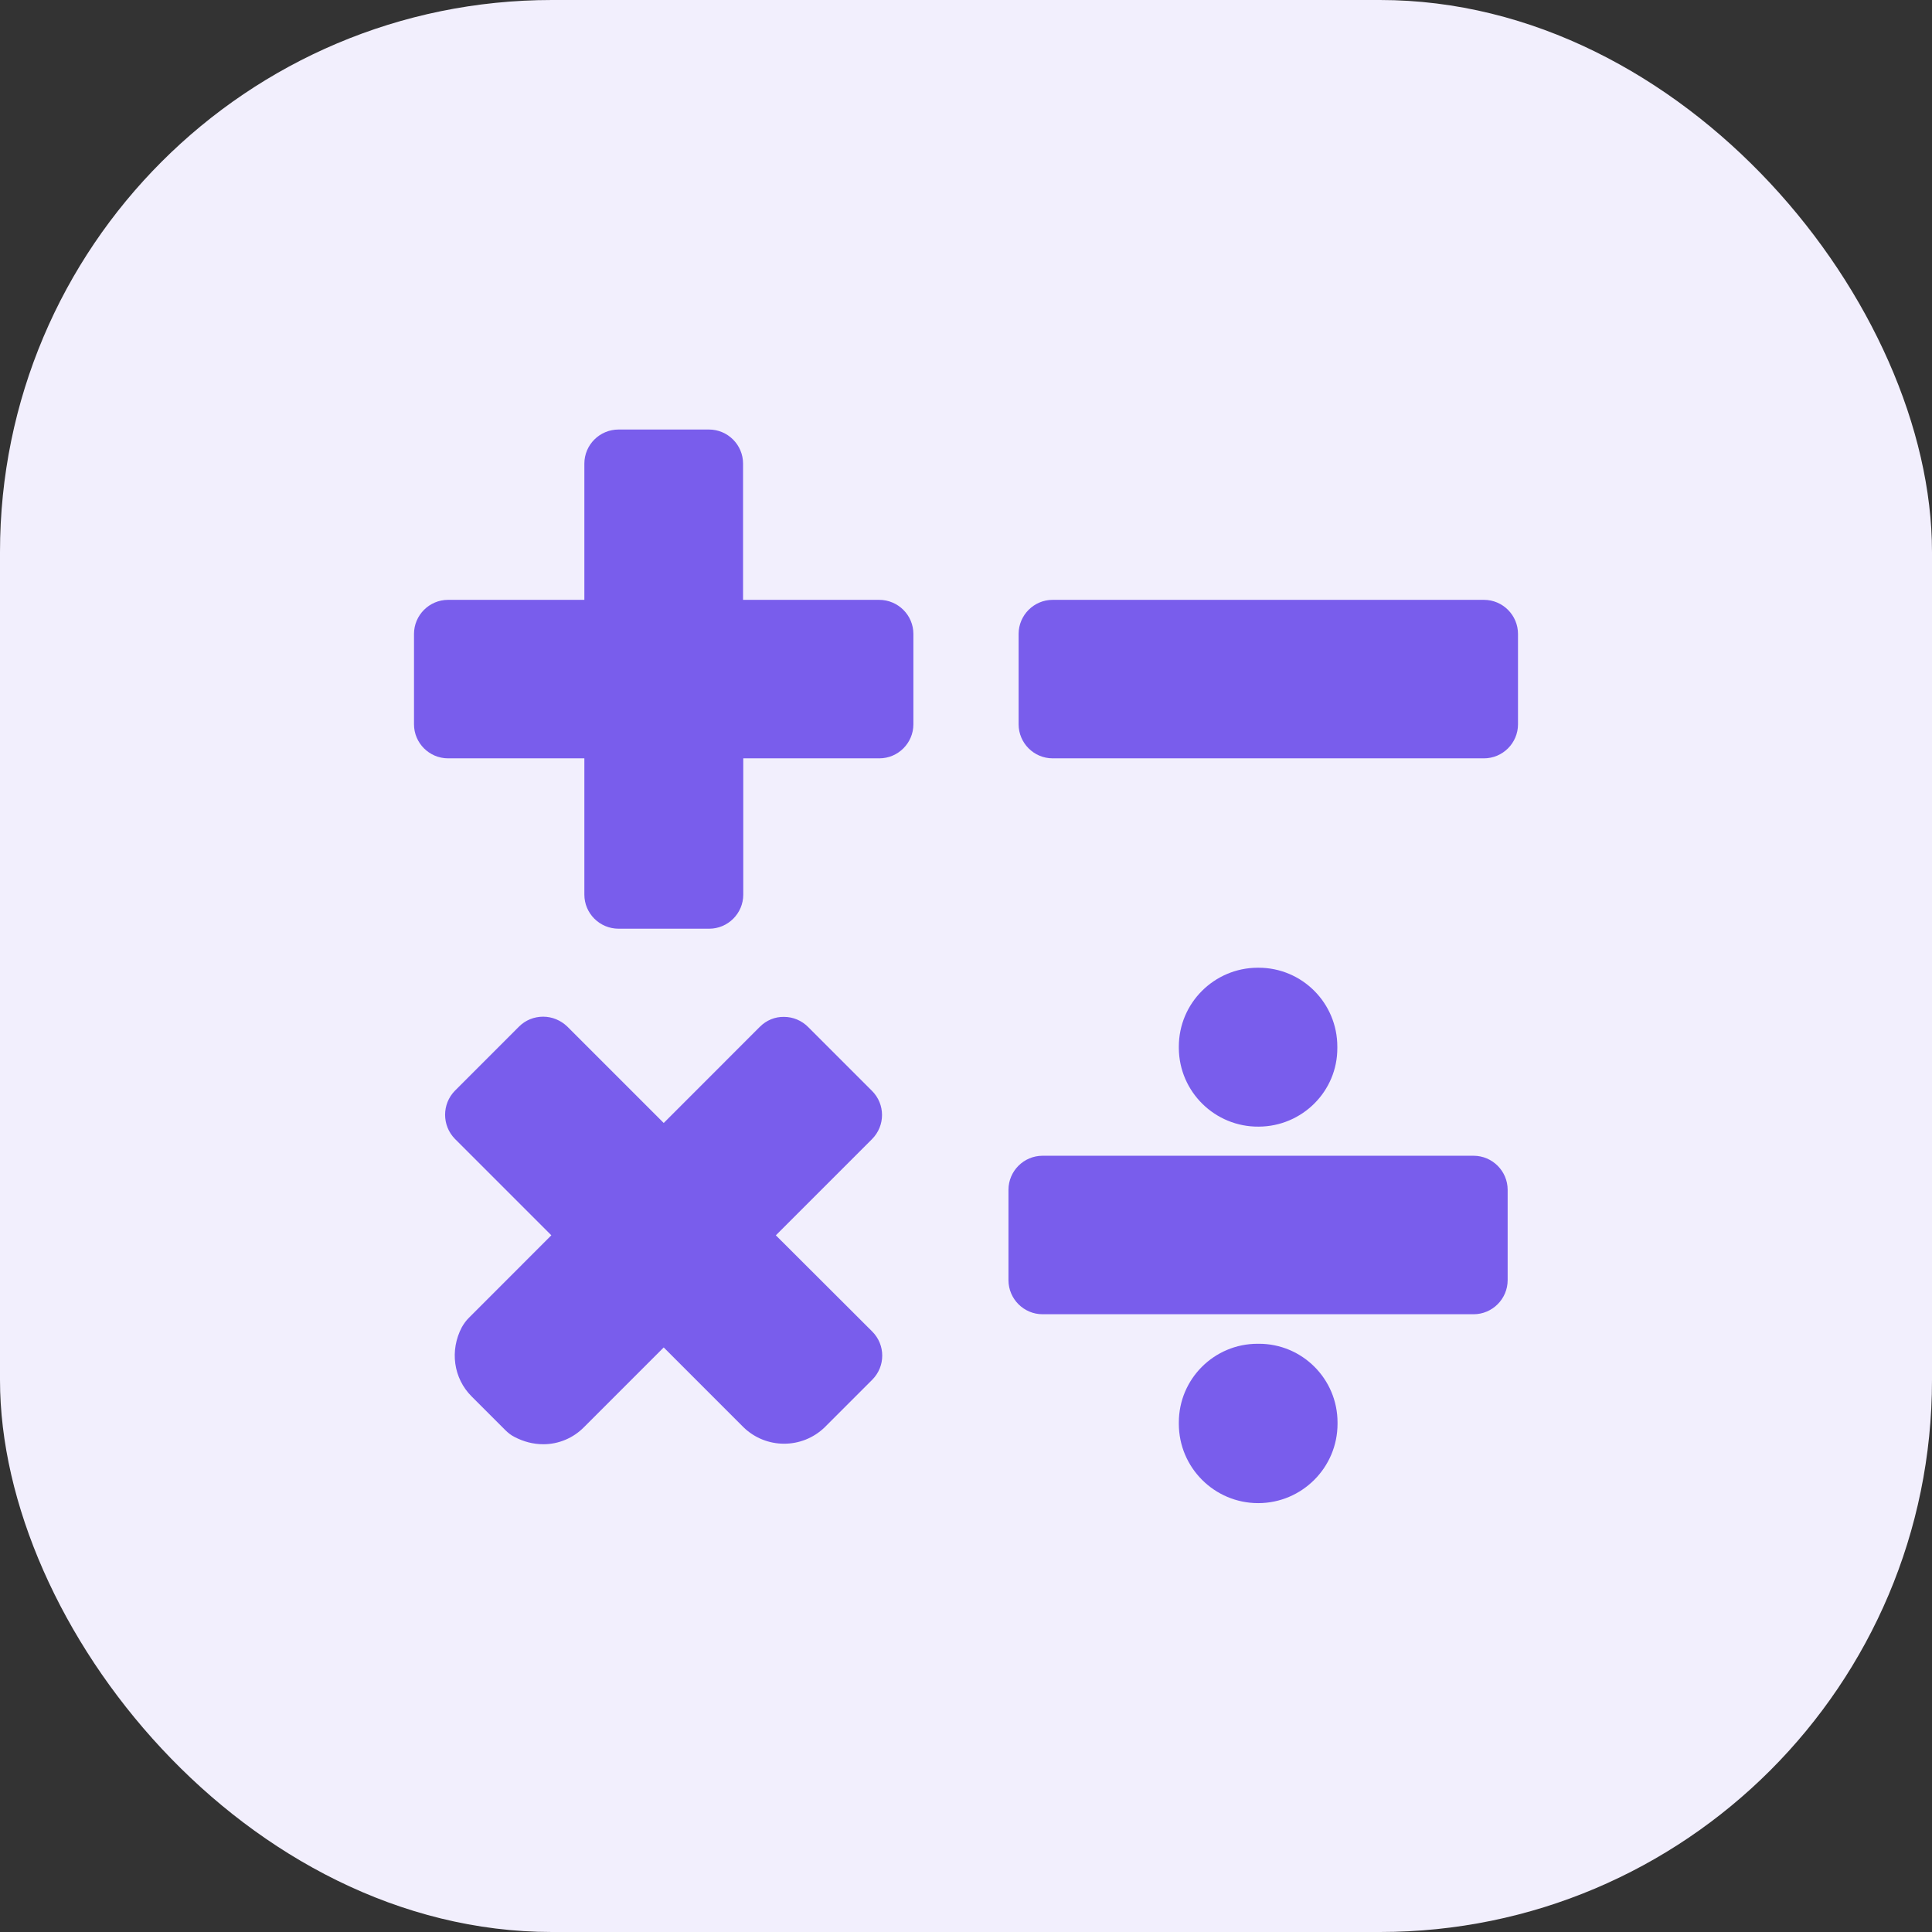 <svg xmlns="http://www.w3.org/2000/svg" width="56" height="56" viewBox="0 0 56 56" fill="none"><rect x="0" y="0" width="56" height="56" fill="#333333" stroke="none"/><rect width="56" height="56" rx="16" fill="#F2EFFD"></rect><g clip-path="url(#clip0_11_19)"><path d="M25.281 38.594C25.669 38.981 25.669 39.606 25.281 39.994L23.906 41.369C23.25 42.006 22.206 42.006 21.55 41.369L19.238 39.056L16.925 41.369C16.619 41.681 16.194 41.862 15.75 41.862C15.456 41.862 15.175 41.788 14.912 41.65C14.812 41.6 14.725 41.531 14.644 41.45L13.669 40.475C13.144 39.95 13.031 39.144 13.387 38.469C13.444 38.369 13.512 38.275 13.594 38.194L15.981 35.806L13.188 33.013C12.806 32.625 12.806 32 13.188 31.613L15.044 29.756C15.231 29.569 15.481 29.469 15.744 29.469C16.006 29.469 16.256 29.575 16.444 29.756L19.238 32.55L22.025 29.762C22.212 29.575 22.462 29.469 22.725 29.475C22.988 29.475 23.238 29.581 23.425 29.769L25.275 31.619C25.663 32.006 25.663 32.631 25.275 33.019L22.488 35.806L25.281 38.594Z" fill="#795DEC"></path><path d="M26.475 18.375V20.994C26.475 21.538 26.031 21.981 25.488 21.981H21.544V25.931C21.544 26.475 21.1 26.919 20.556 26.919H17.931C17.381 26.919 16.938 26.475 16.938 25.931V21.981H12.988C12.444 21.981 12 21.538 12 20.994V18.375C12 17.831 12.444 17.387 12.988 17.387H16.938V13.438C16.938 12.894 17.381 12.45 17.931 12.45H20.55C21.094 12.45 21.538 12.894 21.538 13.438V17.387H25.481C26.031 17.387 26.475 17.831 26.475 18.375Z" fill="#795DEC"></path><path d="M36.487 32.656C35.219 32.669 34.181 31.65 34.169 30.387C34.169 30.381 34.169 30.375 34.169 30.375V30.337C34.169 29.075 35.194 28.056 36.45 28.05H36.481C37.744 28.05 38.763 29.075 38.763 30.337V30.375C38.769 31.631 37.744 32.65 36.487 32.656Z" fill="#795DEC"></path><path d="M44 18.375V20.994C44 21.538 43.556 21.981 43.013 21.981H30.512C29.969 21.981 29.525 21.538 29.525 20.994V18.375C29.525 17.831 29.969 17.387 30.512 17.387H43.013C43.556 17.387 44 17.831 44 18.375Z" fill="#795DEC"></path><path d="M38.769 41.231V41.269C38.769 42.538 37.737 43.569 36.469 43.569C35.2 43.569 34.169 42.538 34.169 41.269V41.231C34.169 39.969 35.194 38.95 36.45 38.95H36.481C37.744 38.944 38.769 39.969 38.769 41.231Z" fill="#795DEC"></path><path d="M43.7 34.487V37.106C43.7 37.65 43.256 38.094 42.712 38.094H30.219C29.675 38.094 29.231 37.65 29.231 37.106V34.487C29.231 33.944 29.675 33.5 30.219 33.5H42.712C43.256 33.5 43.7 33.944 43.7 34.487Z" fill="#795DEC"></path></g><defs><clipPath id="clip0_11_19"><rect width="32" height="32" fill="white" transform="translate(12 12)"></rect></clipPath></defs></svg>